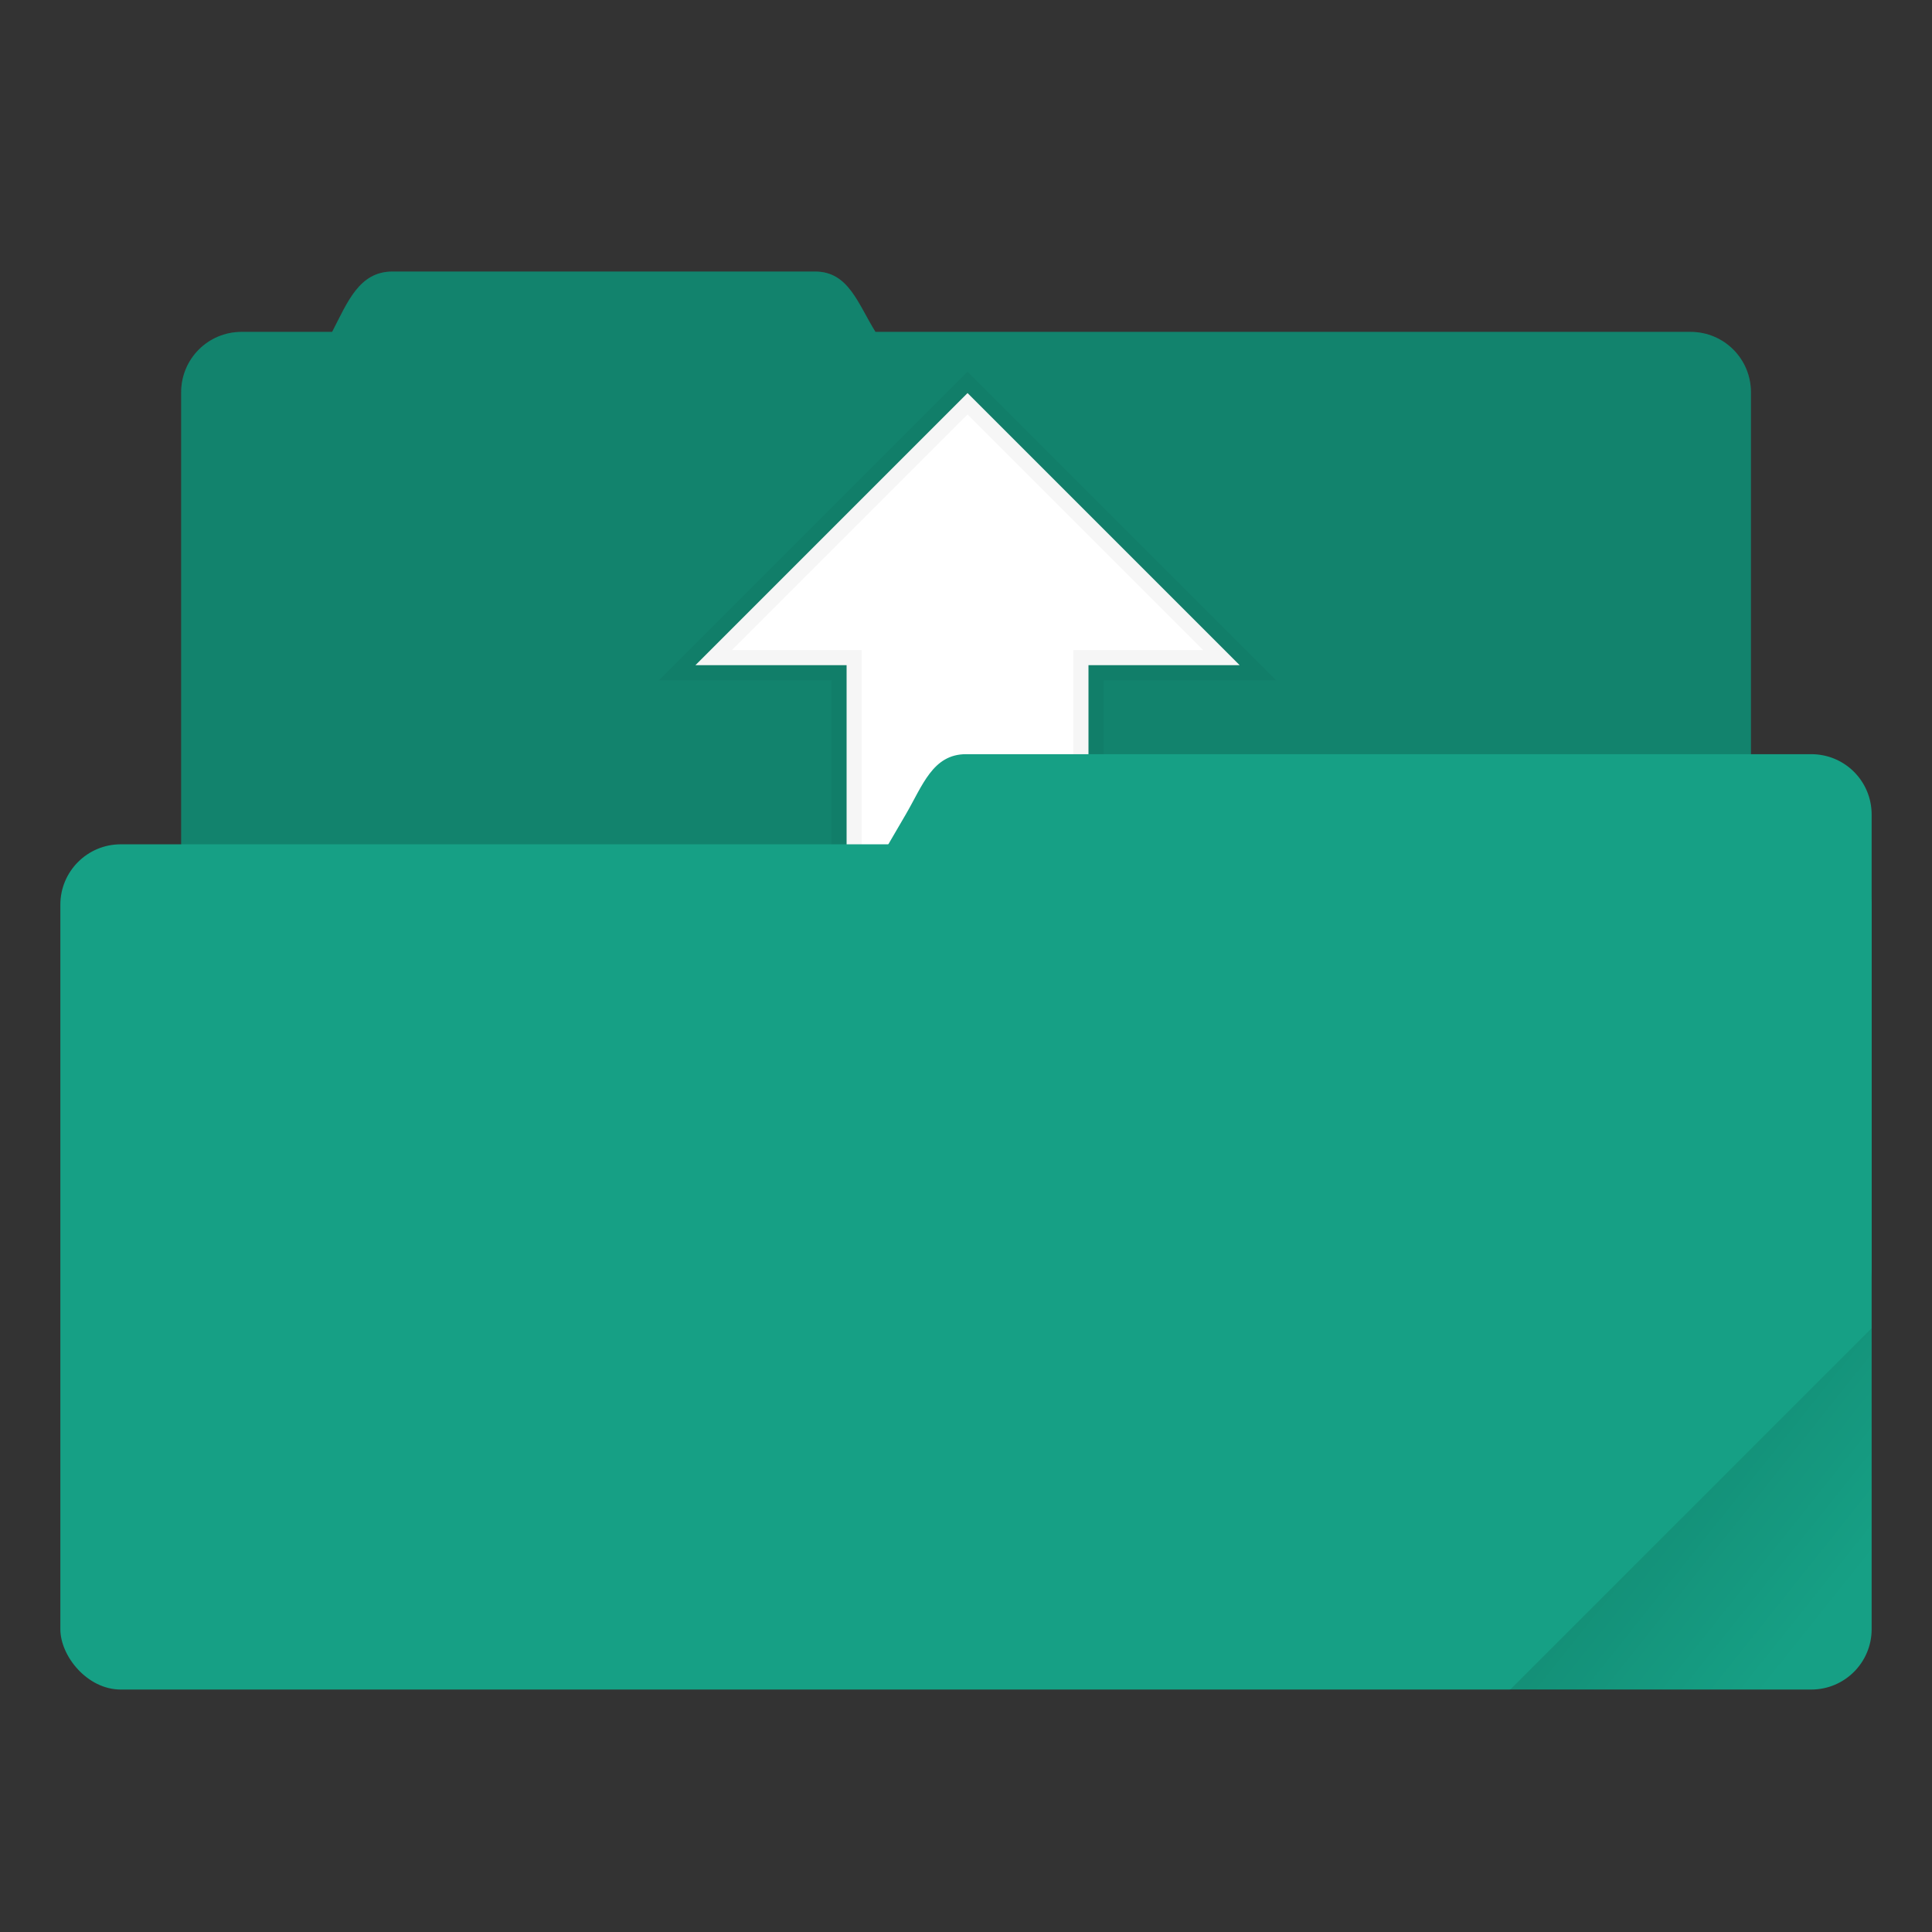 <svg width="64" height="64" version="1.1" viewBox="0 0 16.933 16.933" xmlns="http://www.w3.org/2000/svg">
 <rect x="0" y="0" width="16.933" height="16.933" fill="#333333" stroke="none"/>
 <defs>
  <clipPath id="b">
   <rect transform="rotate(45)" x=".529" y="285.36" width="15.875" height="9.525" ry=".529" fill="#4d4d4d" style="paint-order:markers stroke fill"/>
  </clipPath>
  <linearGradient id="a" x1="-197.1" x2="-196.91" y1="217.68" y2="219.37" gradientUnits="userSpaceOnUse">
   <stop offset="0"/>
   <stop stop-opacity="0" offset="1"/>
  </linearGradient>
 </defs>
 <g transform="translate(0 -280.07)">
  <path d="m3.44 282.45c-0.293 0-0.394 0.269-0.529 0.529h-0.794c-0.293 0-0.529 0.236-0.529 0.529v5.292c0 0.293 0.236 0.529 0.529 0.529h12.7c0.293 0 0.529-0.236 0.529-0.529v-5.292c0-0.293-0.236-0.529-0.529-0.529h-7.144c-0.155-0.249-0.236-0.529-0.529-0.529z" fill="#16a085" style="paint-order:markers stroke fill"/>
  <path d="m3.44 282.45c-0.293 0-0.394 0.269-0.529 0.529h-0.794c-0.293 0-0.529 0.236-0.529 0.529v5.292c0 0.293 0.236 0.529 0.529 0.529h12.7c0.293 0 0.529-0.236 0.529-0.529v-5.292c0-0.293-0.236-0.529-0.529-0.529h-7.144c-0.155-0.249-0.236-0.529-0.529-0.529z" opacity=".18" style="paint-order:markers stroke fill"/>
  <path transform="matrix(.265 0 0 .265 0 280.07)" d="m32 13-9 9h5v9c0 0.554 0.446 1 1 1h6c0.554 0 1-0.446 1-1v-9h5l-9-9z" fill="#fff" stroke="#000" stroke-opacity=".039" style="paint-order:stroke markers fill"/>
  <rect x=".529" y="287.47" width="15.875" height="7.408" ry=".529" fill="#16a085" style="paint-order:markers stroke fill"/>
  <path d="m8.467 286.68h7.408c0.293 0 0.529 0.236 0.529 0.529v3.969c0 0.293-0.236 0.529-0.529 0.529h-9.723c-0.293 0-0.677-0.276-0.529-0.529l2.315-3.969c0.148-0.253 0.236-0.529 0.529-0.529z" fill="#16a085" style="paint-order:markers stroke fill"/>
  <rect transform="rotate(-45)" x="-199.59" y="217.87" width="5.292" height="4.763" ry=".132" clip-path="url(#b)" fill="url(#a)" opacity=".1" style="paint-order:stroke markers fill"/>
 </g>
</svg>
